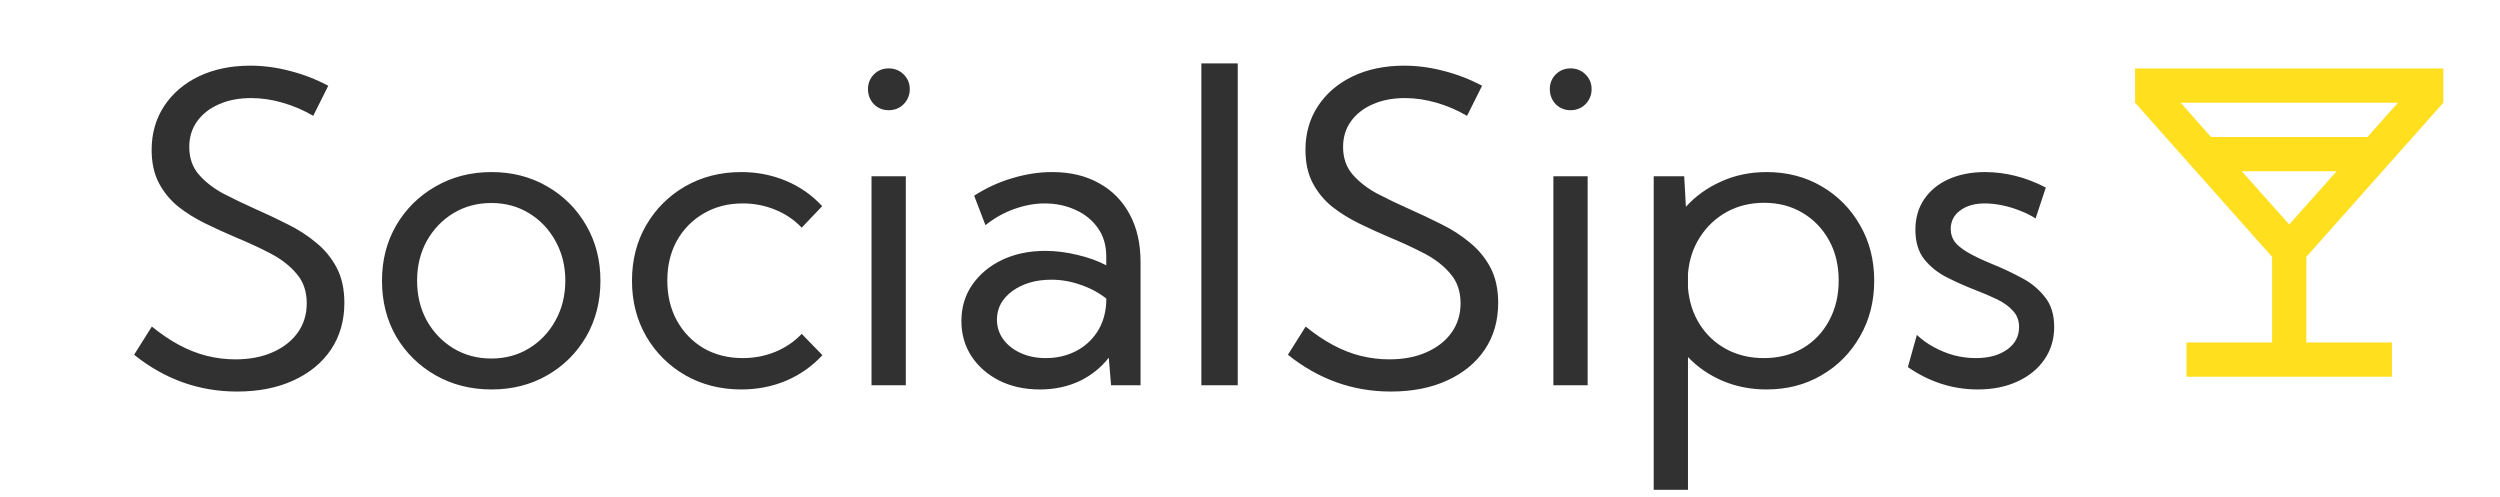 <svg width="146" height="29" viewBox="0 0 146 29" fill="none" xmlns="http://www.w3.org/2000/svg">
<path d="M7.831 20.718L8.868 19.07C9.397 19.501 9.926 19.859 10.455 20.144C10.984 20.429 11.521 20.64 12.067 20.779C12.62 20.917 13.182 20.986 13.751 20.986C14.581 20.986 15.306 20.848 15.924 20.571C16.551 20.295 17.039 19.912 17.389 19.424C17.739 18.927 17.914 18.358 17.914 17.715C17.914 17.015 17.714 16.437 17.316 15.981C16.925 15.518 16.416 15.123 15.79 14.797C15.163 14.472 14.496 14.163 13.788 13.87C13.194 13.617 12.604 13.349 12.018 13.064C11.432 12.779 10.899 12.45 10.419 12.075C9.947 11.693 9.568 11.233 9.283 10.696C8.999 10.159 8.856 9.512 8.856 8.755C8.856 7.786 9.1 6.932 9.589 6.191C10.077 5.451 10.752 4.873 11.615 4.458C12.486 4.043 13.487 3.835 14.618 3.835C15.383 3.835 16.152 3.937 16.925 4.141C17.698 4.336 18.447 4.625 19.171 5.007L18.292 6.765C17.723 6.431 17.124 6.175 16.498 5.996C15.879 5.817 15.269 5.728 14.667 5.728C13.951 5.728 13.32 5.85 12.775 6.094C12.238 6.33 11.814 6.663 11.505 7.095C11.204 7.518 11.053 8.014 11.053 8.584C11.053 9.219 11.237 9.752 11.603 10.183C11.977 10.614 12.457 10.989 13.043 11.306C13.637 11.615 14.264 11.916 14.923 12.21C15.55 12.486 16.168 12.779 16.779 13.088C17.397 13.389 17.954 13.748 18.451 14.163C18.956 14.569 19.358 15.058 19.659 15.627C19.96 16.197 20.111 16.885 20.111 17.69C20.111 18.724 19.851 19.631 19.33 20.413C18.809 21.186 18.077 21.788 17.133 22.219C16.197 22.651 15.098 22.866 13.837 22.866C12.73 22.866 11.676 22.687 10.675 22.329C9.674 21.971 8.726 21.434 7.831 20.718ZM28.705 22.744C27.492 22.744 26.402 22.467 25.433 21.914C24.465 21.361 23.7 20.608 23.138 19.656C22.585 18.695 22.308 17.609 22.308 16.396C22.308 15.192 22.585 14.114 23.138 13.162C23.7 12.201 24.465 11.444 25.433 10.891C26.402 10.33 27.492 10.049 28.705 10.049C29.917 10.049 31.004 10.33 31.964 10.891C32.924 11.444 33.681 12.201 34.235 13.162C34.788 14.114 35.065 15.192 35.065 16.396C35.065 17.609 34.788 18.695 34.235 19.656C33.681 20.608 32.924 21.361 31.964 21.914C31.004 22.467 29.917 22.744 28.705 22.744ZM28.693 20.938C29.515 20.938 30.251 20.738 30.902 20.339C31.553 19.941 32.066 19.399 32.44 18.716C32.823 18.032 33.014 17.255 33.014 16.384C33.014 15.53 32.823 14.761 32.44 14.077C32.066 13.394 31.553 12.852 30.902 12.454C30.251 12.055 29.515 11.855 28.693 11.855C27.871 11.855 27.13 12.055 26.471 12.454C25.82 12.852 25.303 13.394 24.921 14.077C24.546 14.761 24.359 15.53 24.359 16.384C24.359 17.255 24.546 18.032 24.921 18.716C25.303 19.399 25.82 19.941 26.471 20.339C27.13 20.738 27.871 20.938 28.693 20.938ZM48.029 20.742C47.434 21.385 46.731 21.881 45.917 22.231C45.103 22.573 44.228 22.744 43.292 22.744C42.08 22.744 40.989 22.467 40.021 21.914C39.06 21.361 38.3 20.604 37.738 19.644C37.185 18.683 36.908 17.601 36.908 16.396C36.908 15.184 37.185 14.102 37.738 13.149C38.3 12.189 39.06 11.432 40.021 10.879C40.989 10.325 42.08 10.049 43.292 10.049C44.22 10.049 45.091 10.22 45.904 10.562C46.718 10.903 47.422 11.396 48.016 12.039L46.82 13.296C46.389 12.84 45.872 12.49 45.27 12.246C44.676 12.002 44.045 11.88 43.378 11.88C42.523 11.88 41.762 12.075 41.095 12.466C40.436 12.848 39.915 13.377 39.532 14.053C39.158 14.728 38.971 15.505 38.971 16.384C38.971 17.263 39.158 18.044 39.532 18.728C39.915 19.412 40.436 19.949 41.095 20.339C41.762 20.722 42.523 20.913 43.378 20.913C44.045 20.913 44.68 20.791 45.282 20.547C45.884 20.295 46.397 19.945 46.82 19.497L48.029 20.742ZM51.898 6.436C51.556 6.436 51.267 6.318 51.032 6.082C50.804 5.837 50.69 5.544 50.69 5.203C50.69 4.869 50.804 4.584 51.032 4.348C51.267 4.112 51.556 3.994 51.898 3.994C52.248 3.994 52.541 4.112 52.777 4.348C53.013 4.584 53.131 4.869 53.131 5.203C53.131 5.544 53.013 5.837 52.777 6.082C52.541 6.318 52.248 6.436 51.898 6.436ZM52.899 22.5H50.897V10.293H52.899V22.5ZM66.608 22.5H64.886L64.752 20.889C64.305 21.466 63.735 21.922 63.043 22.256C62.352 22.581 61.578 22.744 60.724 22.744C59.845 22.744 59.06 22.573 58.368 22.231C57.676 21.881 57.131 21.405 56.732 20.803C56.342 20.201 56.146 19.517 56.146 18.752C56.146 17.947 56.358 17.239 56.781 16.628C57.212 16.01 57.794 15.526 58.527 15.176C59.267 14.826 60.105 14.651 61.041 14.651C61.652 14.651 62.274 14.728 62.909 14.883C63.544 15.029 64.109 15.233 64.606 15.493V14.98C64.606 14.329 64.443 13.776 64.117 13.32C63.792 12.856 63.356 12.502 62.811 12.258C62.266 12.006 61.664 11.88 61.005 11.88C60.435 11.88 59.853 11.986 59.259 12.197C58.665 12.401 58.095 12.718 57.55 13.149L56.891 11.428C57.599 10.973 58.343 10.631 59.125 10.403C59.906 10.167 60.679 10.049 61.444 10.049C62.502 10.049 63.413 10.264 64.178 10.696C64.952 11.119 65.55 11.725 65.973 12.515C66.396 13.296 66.608 14.224 66.608 15.298V22.5ZM61.078 20.913C61.705 20.913 62.278 20.783 62.799 20.523C63.32 20.262 63.743 19.888 64.069 19.399C64.394 18.903 64.573 18.317 64.606 17.642V17.434C64.158 17.084 63.654 16.816 63.092 16.628C62.539 16.433 61.973 16.335 61.395 16.335C60.492 16.335 59.735 16.555 59.125 16.995C58.523 17.434 58.221 17.991 58.221 18.667C58.221 19.09 58.343 19.473 58.588 19.814C58.84 20.156 59.182 20.425 59.613 20.62C60.044 20.815 60.533 20.913 61.078 20.913ZM72.284 22.5H70.16V3.701H72.284V22.5ZM75.214 20.718L76.251 19.07C76.78 19.501 77.309 19.859 77.838 20.144C78.367 20.429 78.904 20.64 79.45 20.779C80.003 20.917 80.564 20.986 81.134 20.986C81.964 20.986 82.688 20.848 83.307 20.571C83.933 20.295 84.422 19.912 84.772 19.424C85.122 18.927 85.297 18.358 85.297 17.715C85.297 17.015 85.097 16.437 84.698 15.981C84.308 15.518 83.799 15.123 83.173 14.797C82.546 14.472 81.879 14.163 81.171 13.87C80.577 13.617 79.987 13.349 79.401 13.064C78.815 12.779 78.282 12.45 77.802 12.075C77.329 11.693 76.951 11.233 76.666 10.696C76.381 10.159 76.239 9.512 76.239 8.755C76.239 7.786 76.483 6.932 76.971 6.191C77.46 5.451 78.135 4.873 78.998 4.458C79.869 4.043 80.87 3.835 82.001 3.835C82.766 3.835 83.535 3.937 84.308 4.141C85.081 4.336 85.83 4.625 86.554 5.007L85.675 6.765C85.105 6.431 84.507 6.175 83.881 5.996C83.262 5.817 82.652 5.728 82.05 5.728C81.333 5.728 80.703 5.85 80.157 6.094C79.62 6.33 79.197 6.663 78.888 7.095C78.587 7.518 78.436 8.014 78.436 8.584C78.436 9.219 78.619 9.752 78.986 10.183C79.36 10.614 79.84 10.989 80.426 11.306C81.02 11.615 81.647 11.916 82.306 12.21C82.933 12.486 83.551 12.779 84.161 13.088C84.78 13.389 85.337 13.748 85.834 14.163C86.338 14.569 86.741 15.058 87.042 15.627C87.343 16.197 87.494 16.885 87.494 17.69C87.494 18.724 87.234 19.631 86.713 20.413C86.192 21.186 85.459 21.788 84.515 22.219C83.579 22.651 82.481 22.866 81.219 22.866C80.113 22.866 79.059 22.687 78.058 22.329C77.057 21.971 76.109 21.434 75.214 20.718ZM91.718 6.436C91.376 6.436 91.087 6.318 90.851 6.082C90.623 5.837 90.509 5.544 90.509 5.203C90.509 4.869 90.623 4.584 90.851 4.348C91.087 4.112 91.376 3.994 91.718 3.994C92.067 3.994 92.36 4.112 92.596 4.348C92.832 4.584 92.95 4.869 92.95 5.203C92.95 5.544 92.832 5.837 92.596 6.082C92.36 6.318 92.067 6.436 91.718 6.436ZM92.719 22.5H90.717V10.293H92.719V22.5ZM98.578 28.604H96.576V10.293H98.358L98.456 12.075C99.025 11.449 99.713 10.956 100.519 10.598C101.324 10.232 102.207 10.049 103.168 10.049C104.364 10.049 105.434 10.325 106.378 10.879C107.33 11.432 108.079 12.189 108.624 13.149C109.178 14.102 109.454 15.184 109.454 16.396C109.454 17.601 109.178 18.683 108.624 19.644C108.079 20.604 107.33 21.361 106.378 21.914C105.434 22.467 104.364 22.744 103.168 22.744C102.248 22.744 101.394 22.577 100.604 22.244C99.823 21.91 99.147 21.446 98.578 20.852V28.604ZM103.009 20.913C103.864 20.913 104.62 20.722 105.28 20.339C105.939 19.949 106.451 19.412 106.818 18.728C107.192 18.044 107.379 17.263 107.379 16.384C107.379 15.497 107.192 14.716 106.818 14.04C106.443 13.357 105.927 12.82 105.267 12.429C104.616 12.039 103.868 11.843 103.021 11.843C102.216 11.843 101.487 12.022 100.836 12.38C100.193 12.738 99.672 13.231 99.274 13.857C98.875 14.476 98.643 15.184 98.578 15.981V16.811C98.643 17.609 98.871 18.317 99.261 18.936C99.652 19.554 100.169 20.038 100.812 20.388C101.463 20.738 102.195 20.913 103.009 20.913ZM111.42 21.438L111.945 19.558C112.238 19.835 112.571 20.075 112.946 20.278C113.32 20.482 113.715 20.64 114.13 20.754C114.545 20.86 114.964 20.913 115.387 20.913C116.144 20.913 116.754 20.746 117.218 20.413C117.682 20.079 117.914 19.644 117.914 19.106C117.914 18.716 117.792 18.394 117.548 18.142C117.312 17.882 116.998 17.658 116.608 17.471C116.217 17.284 115.798 17.105 115.35 16.934C114.805 16.722 114.264 16.482 113.727 16.213C113.19 15.945 112.742 15.591 112.384 15.151C112.034 14.712 111.859 14.134 111.859 13.418C111.859 12.734 112.03 12.14 112.372 11.636C112.714 11.131 113.19 10.741 113.8 10.464C114.419 10.187 115.127 10.049 115.924 10.049C117.128 10.049 118.313 10.35 119.476 10.952L118.878 12.759C118.618 12.588 118.317 12.437 117.975 12.307C117.633 12.169 117.283 12.063 116.925 11.99C116.567 11.916 116.229 11.88 115.912 11.88C115.318 11.88 114.838 12.018 114.471 12.295C114.105 12.563 113.922 12.926 113.922 13.381C113.922 13.642 113.995 13.882 114.142 14.102C114.296 14.313 114.553 14.525 114.911 14.736C115.269 14.948 115.765 15.184 116.4 15.444C116.962 15.672 117.515 15.933 118.06 16.226C118.606 16.51 119.057 16.881 119.415 17.336C119.781 17.784 119.965 18.37 119.965 19.094C119.965 19.81 119.773 20.445 119.391 20.998C119.017 21.544 118.492 21.971 117.816 22.28C117.149 22.59 116.376 22.744 115.497 22.744C114.04 22.744 112.681 22.309 111.42 21.438Z" fill="#313131"/>
<path fill-rule="evenodd" clip-rule="evenodd" d="M142.69 4H124.69V6L132.69 15V20H127.69V22H139.69V20H134.69V15L142.69 6V4ZM136.46 10L133.69 13.11L130.92 10H136.46ZM127.35 6L129.12 8H138.26L140.04 6H127.35Z" fill="#FFDF1E"/>
</svg>
